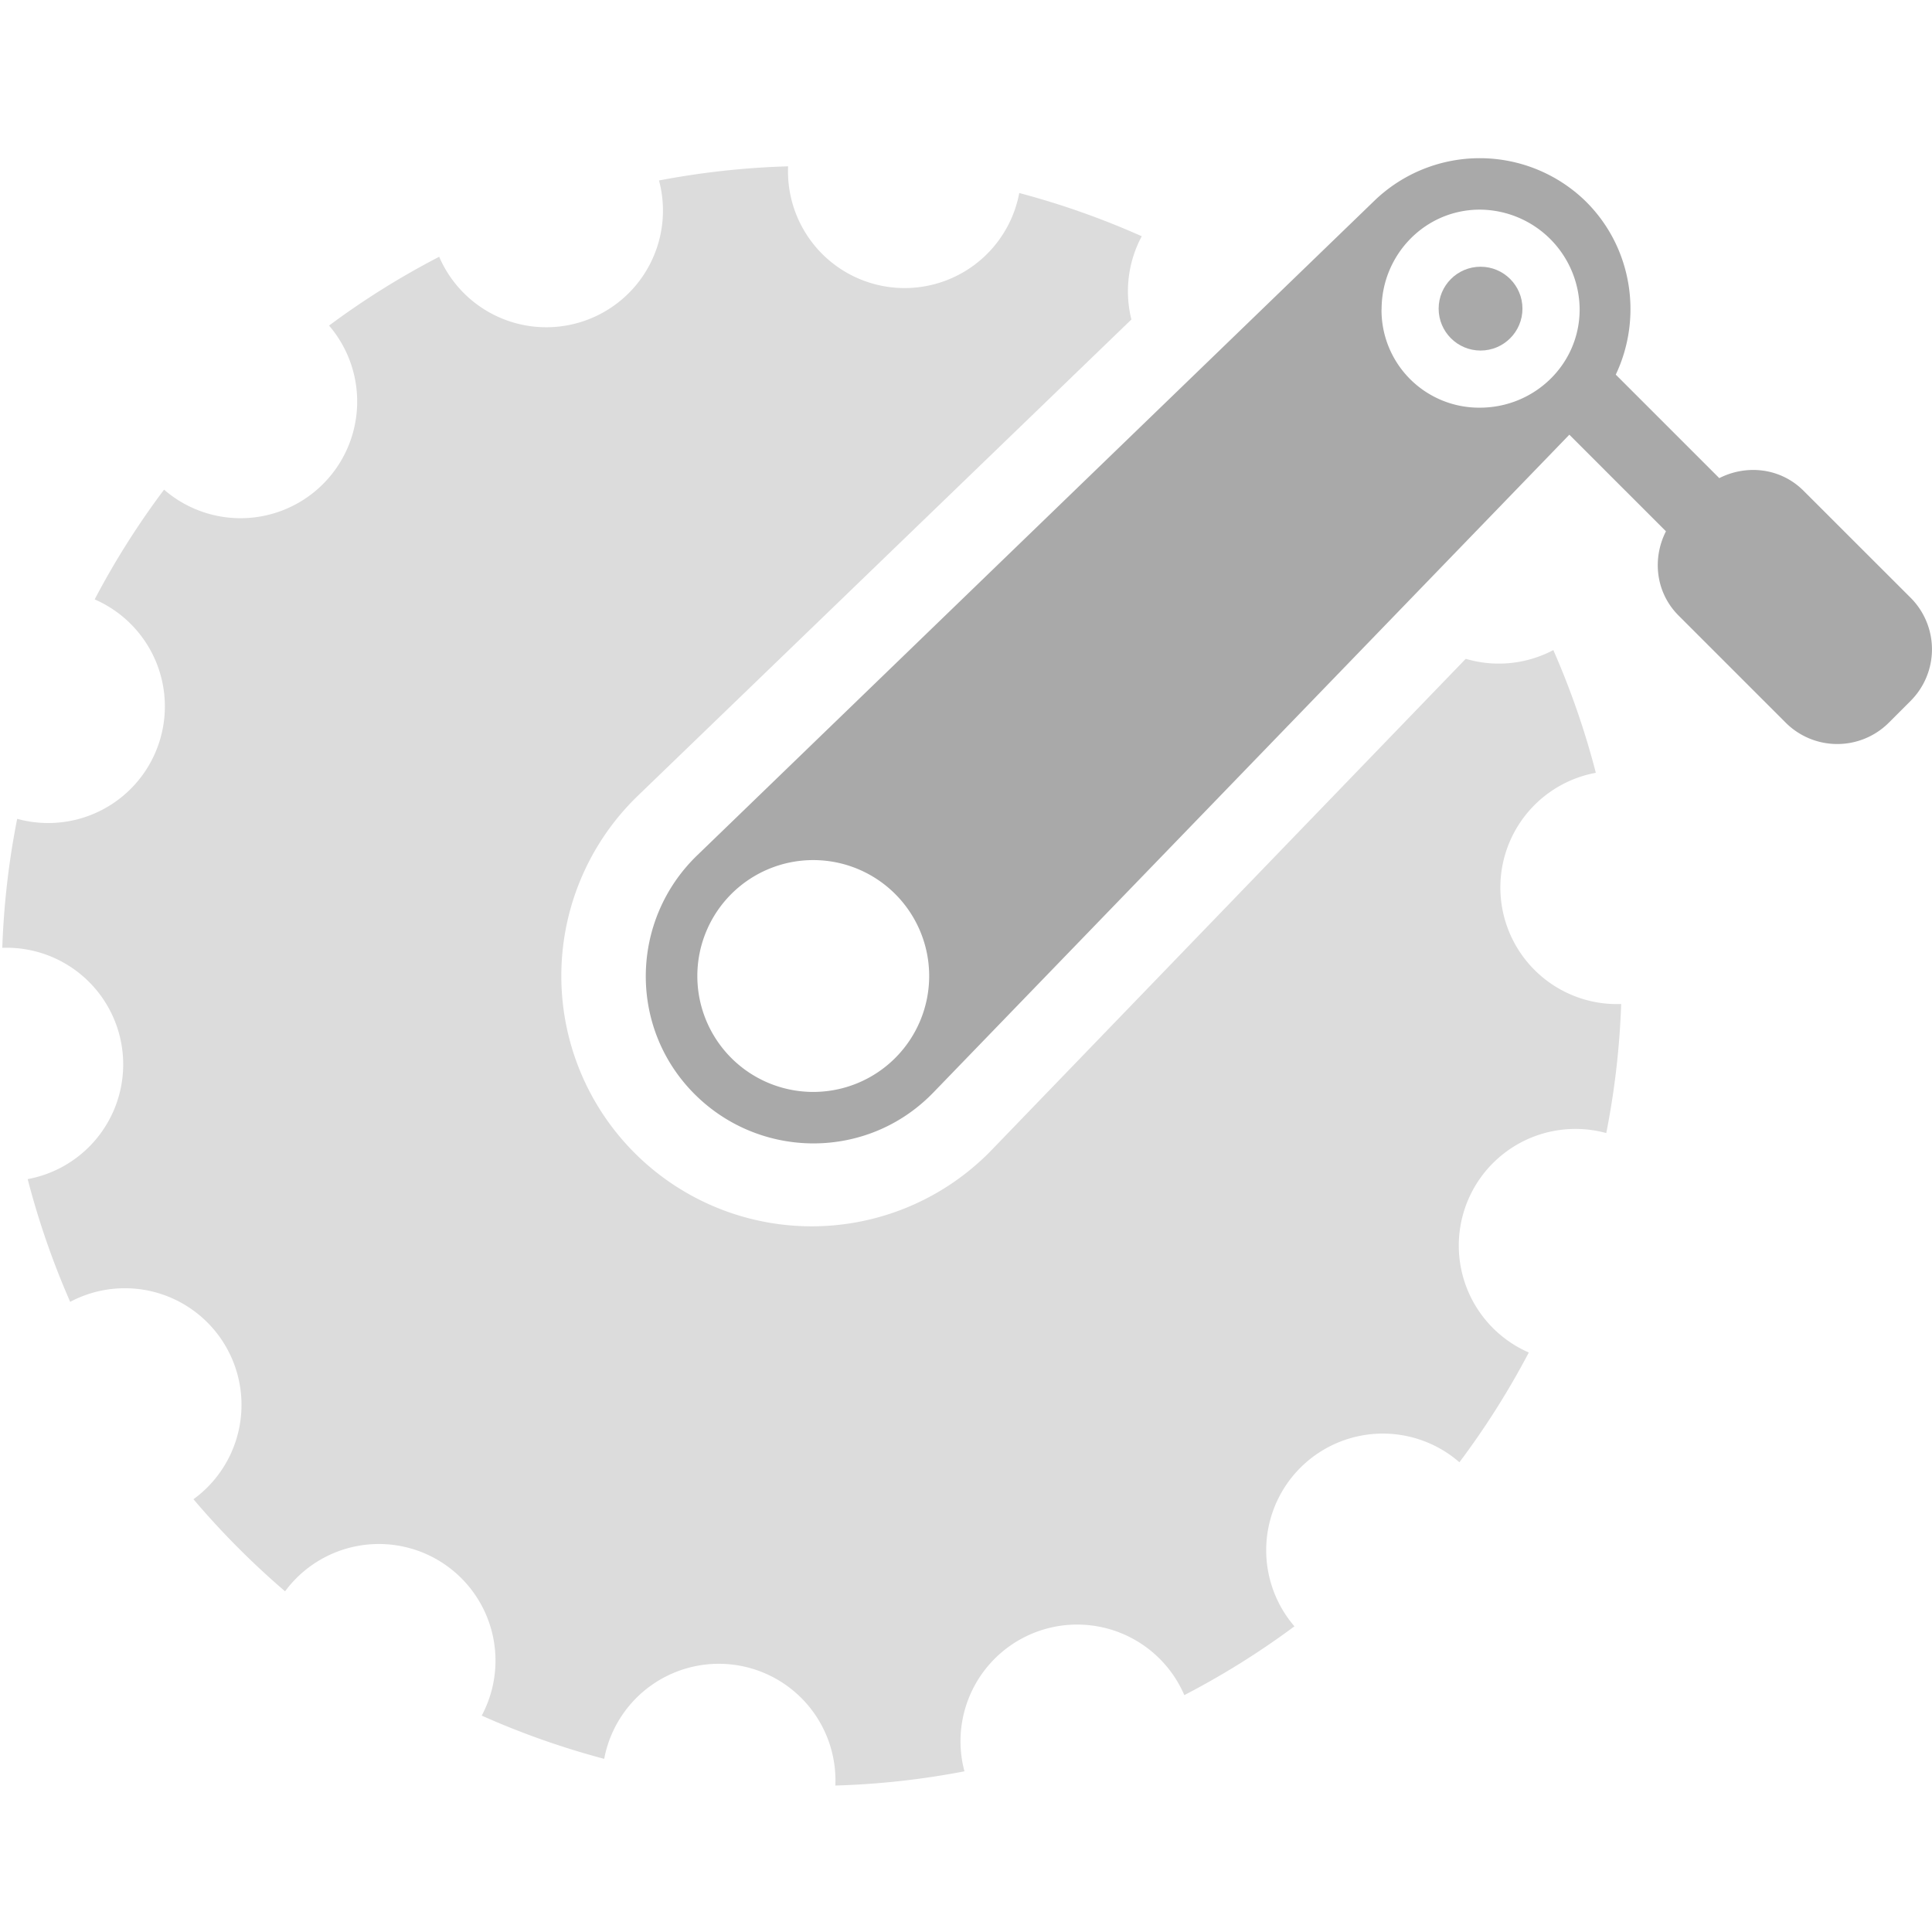 <svg id="Ebene_1" data-name="Ebene 1" xmlns="http://www.w3.org/2000/svg" viewBox="0 0 1000 1000"><defs><style>.cls-1{fill:#dcdcdc;}.cls-2{fill:#a9a9a9;}</style></defs><title>empty_state</title><path class="cls-1" d="M585.61,165.38a60.34,60.34,0,0,1,5.36-43.1,420.78,420.78,0,0,0-63.4-22.38A60.37,60.37,0,0,1,407.93,86.09a420.21,420.21,0,0,0-66.83,7.33,60.38,60.38,0,0,1-113.78,39.49,413.46,413.46,0,0,0-57,35.61,60.38,60.38,0,0,1-85.4,84.92A418.06,418.06,0,0,0,49,310.25,60.37,60.37,0,0,1,8.89,423.82a418.58,418.58,0,0,0-7.71,66.77A60.38,60.38,0,0,1,14.33,610.31a419.67,419.67,0,0,0,22,63.52A60.38,60.38,0,0,1,100.14,776a423.35,423.35,0,0,0,47.41,47.66A60.37,60.37,0,0,1,249.34,888a421.84,421.84,0,0,0,63.39,22.38,60.37,60.37,0,0,1,119.64,13.81,415.54,415.54,0,0,0,66.83-7.36A60.38,60.38,0,0,1,613,877.39a417.32,417.32,0,0,0,57-35.61,60.37,60.37,0,0,1,85.39-84.92,419.38,419.38,0,0,0,35.92-56.8,60.38,60.38,0,0,1,40.09-113.58,418.57,418.57,0,0,0,7.72-66.8A60.36,60.36,0,0,1,826,400a418.65,418.65,0,0,0-22-63.52A60.33,60.33,0,0,1,758.67,341L513.39,595.12c-1.06,1.11-2.14,2.19-3.26,3.27a129.58,129.58,0,0,1-180-186.48L585.6,165.38Z"/><circle class="cls-2" cx="766.33" cy="159.75" r="21.69"/><path class="cls-2" d="M988.94,309.4,933.49,254c-11.86-11.85-29.42-13.72-43.59-6.52l-53.58-53.58c14.07-29.64,8.6-66.38-16.24-90.35a78.54,78.54,0,0,0-108.34,0L360.9,442.68c-34.43,33.23-35.73,88.07-2.5,122.5s88.07,35.73,122.5,2.5c.74-.71,1.79-1.77,2.5-2.5L812.29,225l50,50c-7.2,14.17-5.33,31.73,6.52,43.59l55.45,55.45a37.76,37.76,0,0,0,53.41,0l11.24-11.24A37.76,37.76,0,0,0,988.94,309.4Zm-568,255.78a60,60,0,1,1,60-60A60,60,0,0,1,420.9,565.18Zm294.17-405c0-28.33,22.49-51.67,50.84-51.67a51.94,51.94,0,0,1,51.67,51.67c0,28.33-23.34,50.83-51.67,50.83A50.5,50.5,0,0,1,715.07,160.17Z"/></svg>